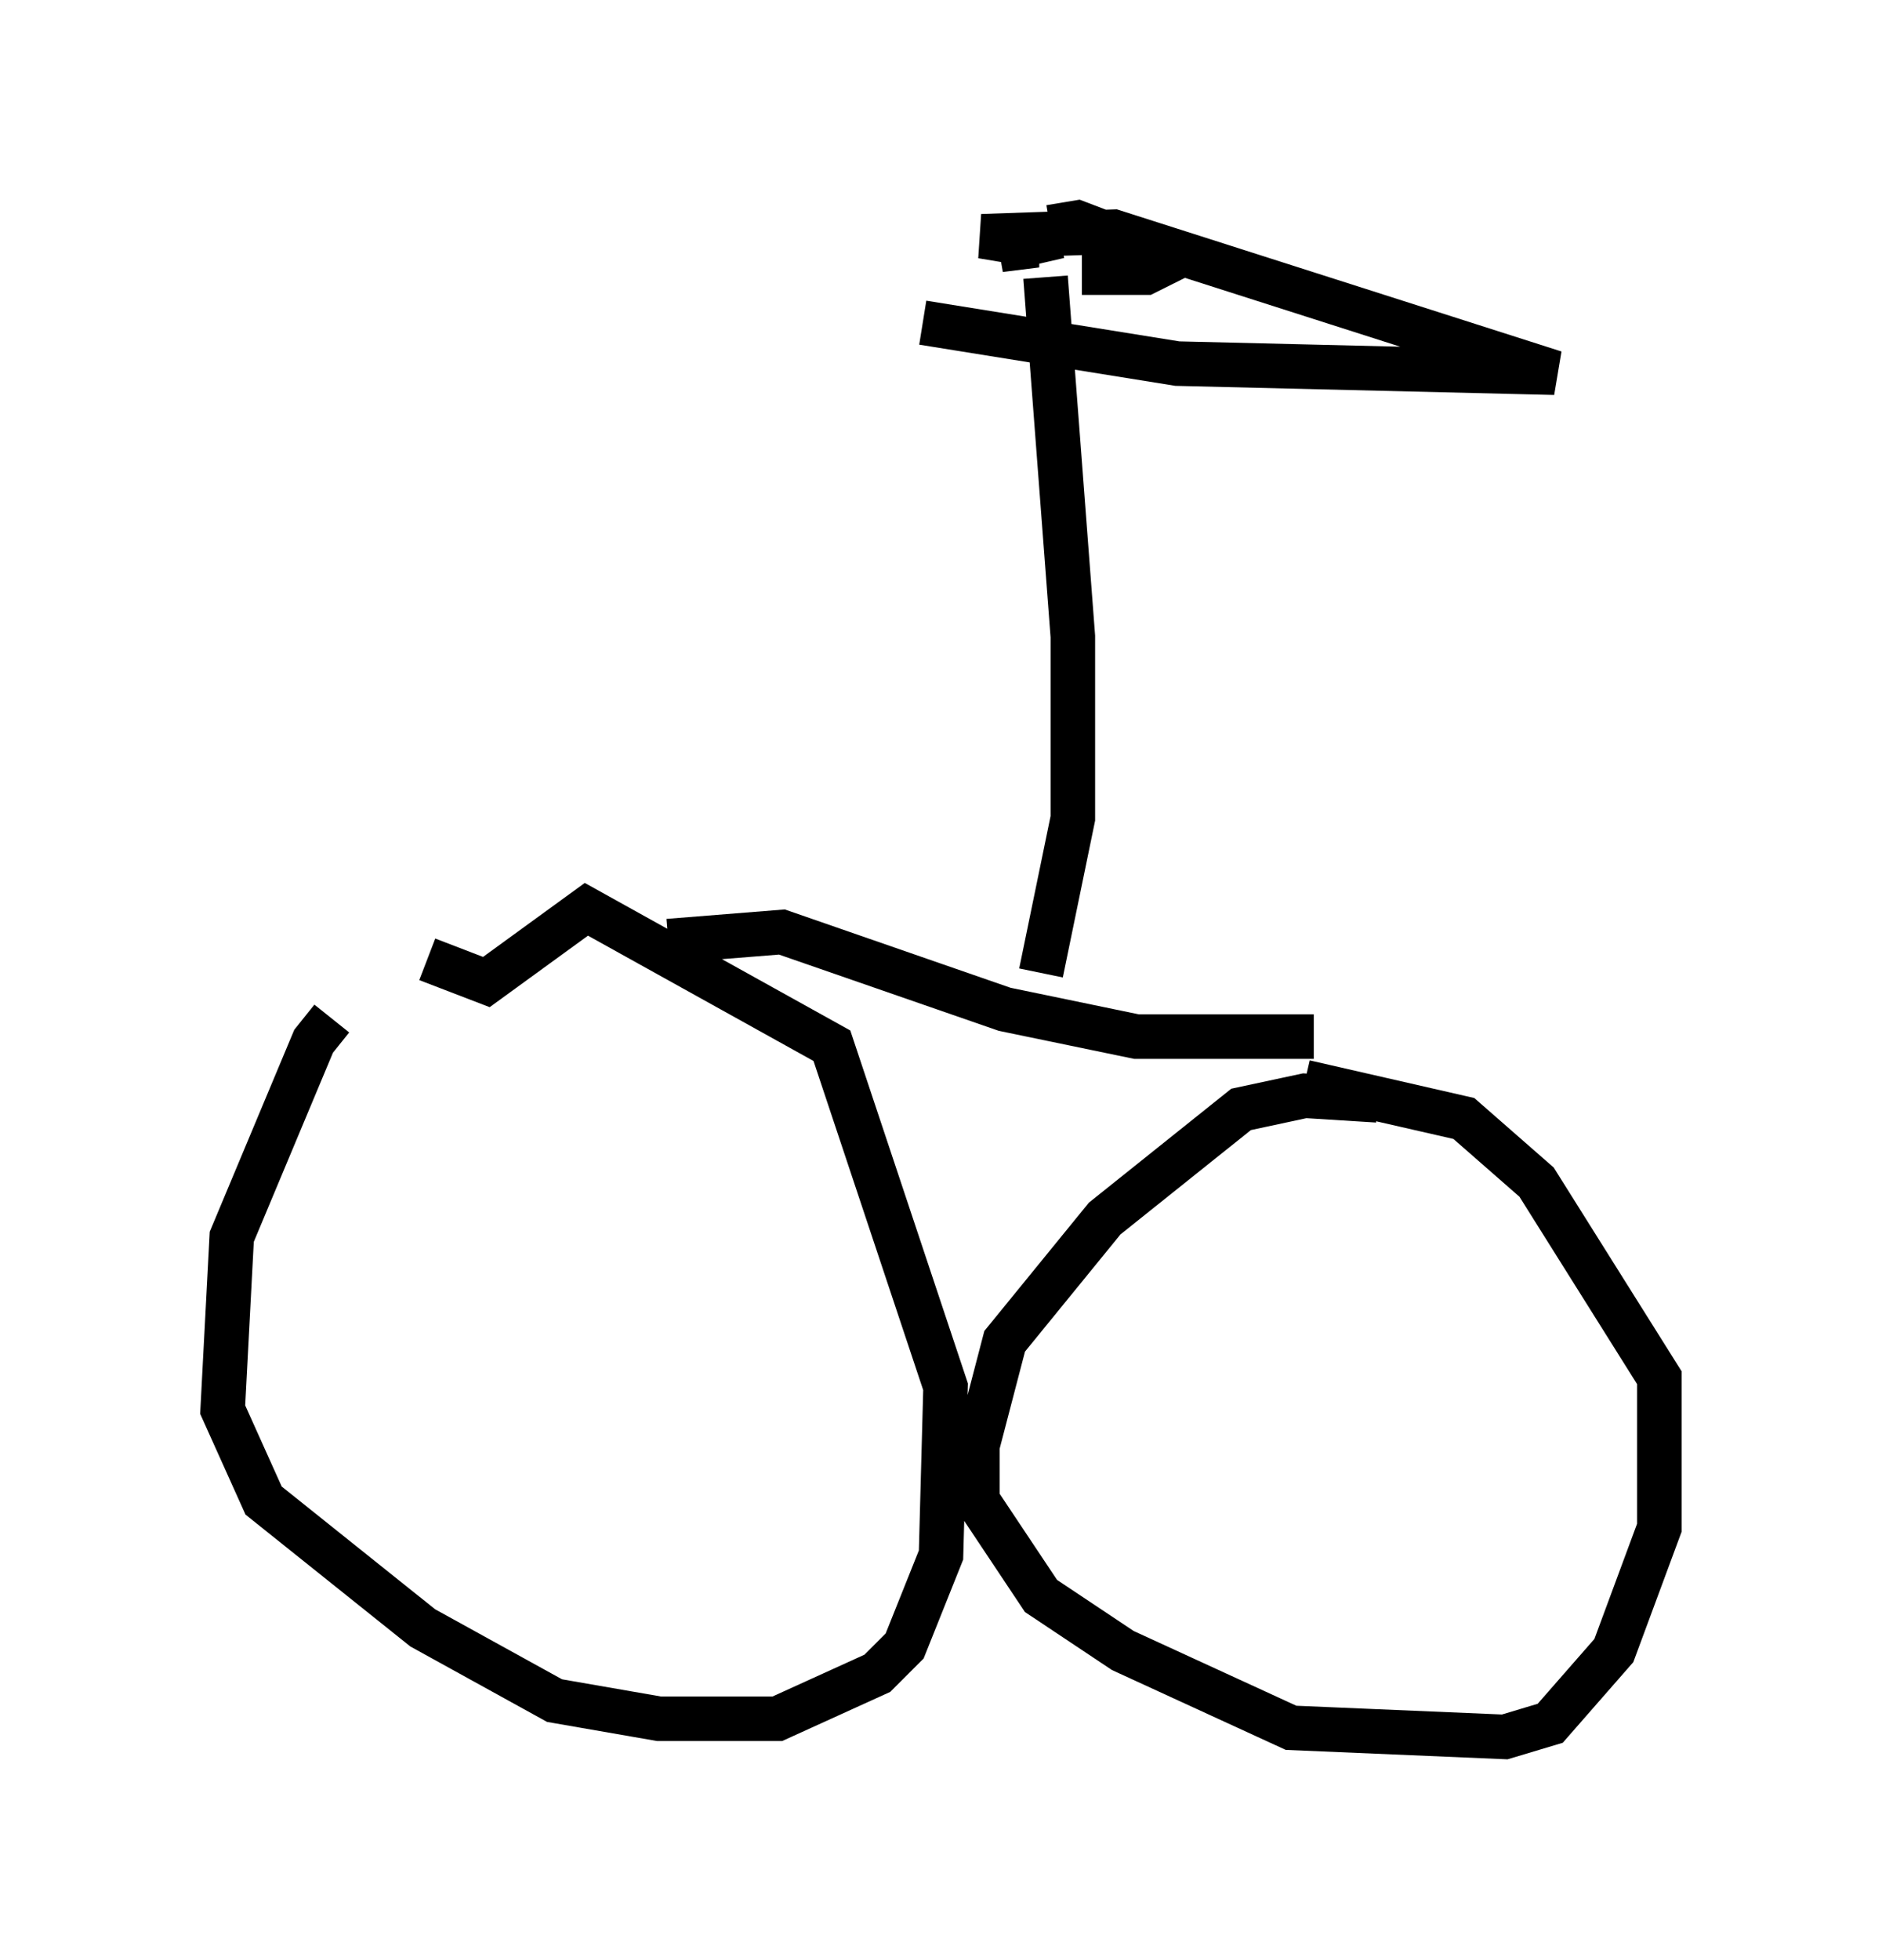 <?xml version="1.0" encoding="utf-8" ?>
<svg baseProfile="full" height="43.994" version="1.1" width="42.259" xmlns="http://www.w3.org/2000/svg" xmlns:ev="http://www.w3.org/2001/xml-events" xmlns:xlink="http://www.w3.org/1999/xlink"><defs /><rect fill="white" height="43.994" width="42.259" x="0" y="0" /><path d="M9.39, 21.844 m-1.94, 1.021 l-0.408, 0.51 -1.838, 4.39 l-0.204, 3.879 0.919, 2.042 l3.573, 2.858 2.96, 1.633 l2.348, 0.408 2.654, 0.0 l2.246, -1.021 0.613, -0.613 l0.817, -2.042 0.102, -3.777 l-2.552, -7.656 -5.513, -3.063 l-2.246, 1.633 -1.327, -0.51 m21.336, 3.165 l-1.633, -0.102 -1.429, 0.306 l-3.063, 2.45 -2.246, 2.756 l-0.613, 2.348 0.0, 1.225 l1.429, 2.144 1.838, 1.225 l3.777, 1.735 4.798, 0.204 l1.021, -0.306 1.429, -1.633 l1.021, -2.756 0.0, -3.369 l-2.756, -4.39 -1.633, -1.429 l-3.573, -0.817 m-14.292, -3.165 l2.552, -0.204 5.002, 1.735 l2.96, 0.613 3.981, 0.0 m-6.125, -1.429 l0.715, -3.471 0.0, -4.083 l-0.613, -8.065 m0.306, -0.919 l-1.327, 0.306 0.817, -0.102 l-1.225, -0.204 2.96, -0.102 l9.902, 3.165 -8.473, -0.204 l-5.717, -0.919 m2.858, -2.144 l0.613, -0.102 2.144, 0.817 l-0.613, 0.306 -1.429, 0.0 " fill="none" stroke="black" stroke-width="1" /></svg>